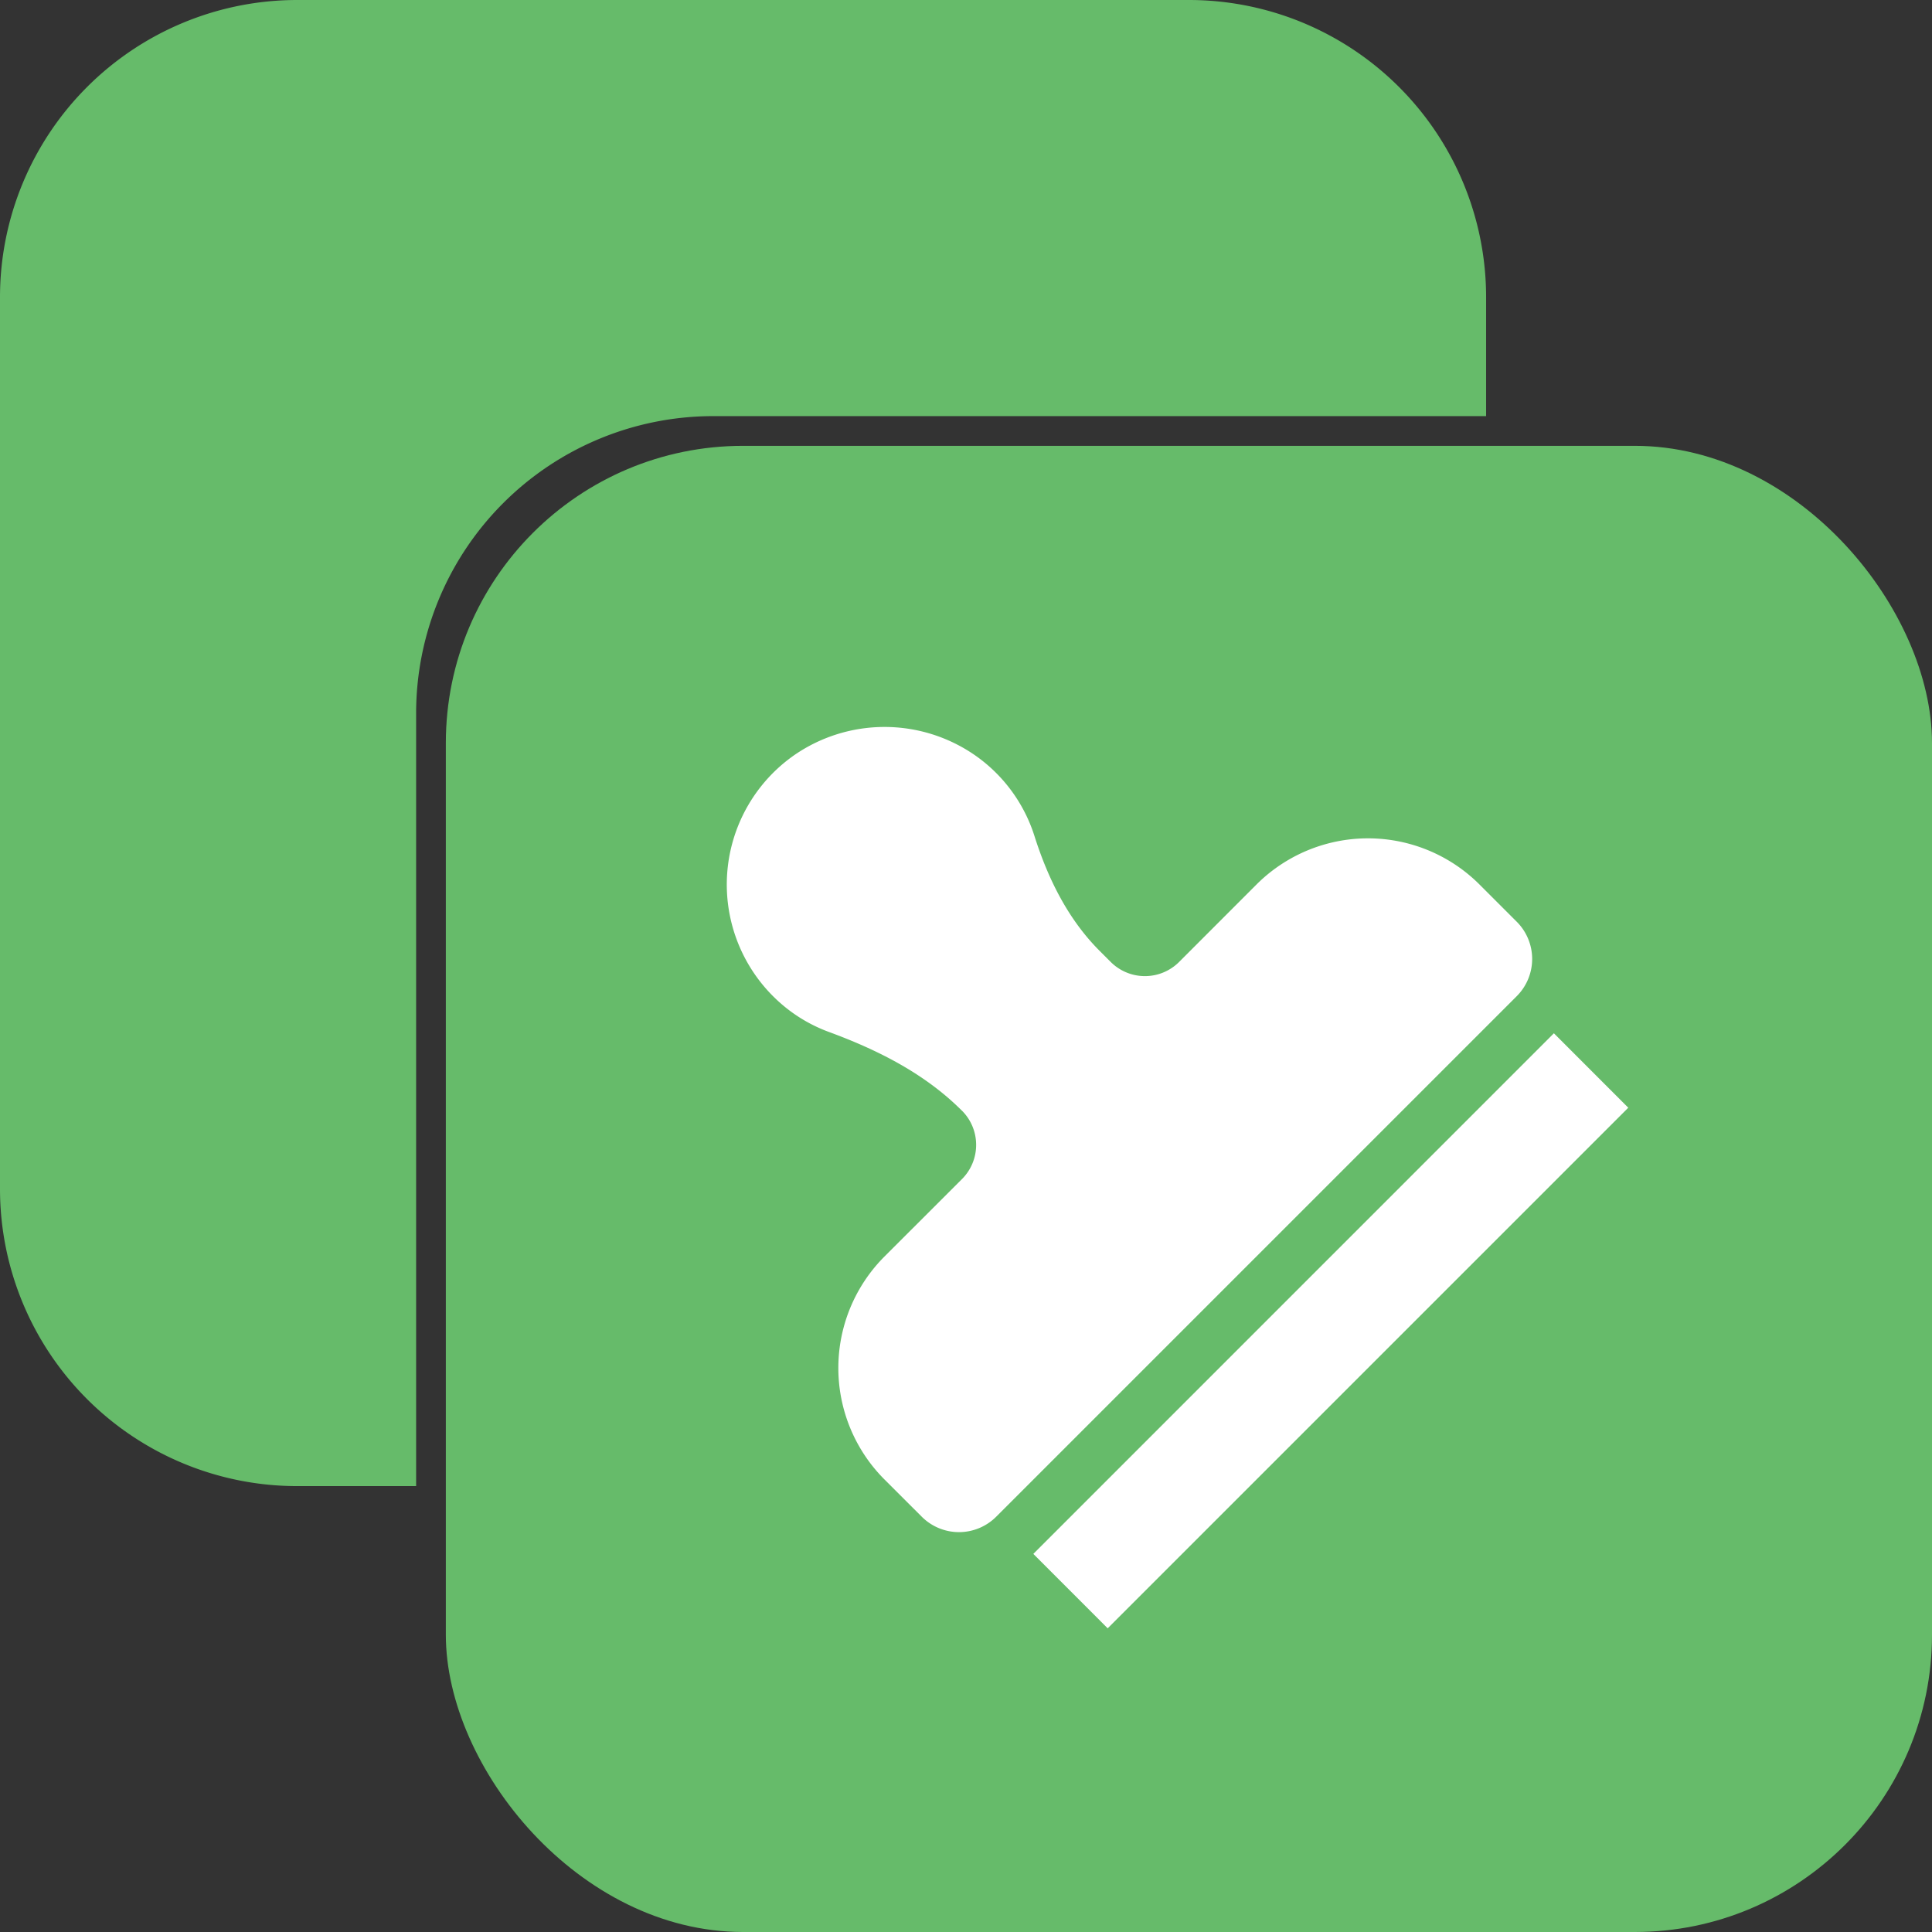 <svg xmlns="http://www.w3.org/2000/svg" width="34" height="34" fill="none"><rect width="100%" height="100%" fill="#333333" stroke="none"/><path fill="#66BB6A" fill-rule="evenodd" d="M5.23 0A5.23 5.23 0 0 0 0 5.23v15.693a5.23 5.23 0 0 0 5.23 5.23h2.093v-13.6a5.23 5.23 0 0 1 5.23-5.23h13.6V5.231A5.23 5.23 0 0 0 20.924 0H5.231Z" clip-rule="evenodd"/><rect width="26.154" height="26.154" x="7.846" y="7.846" fill="#66BB6A" rx="5.231"/><path fill="#fff" d="m19.494 28.655 9.161-9.161-1.309-1.31-9.161 9.162 1.309 1.31Zm2.617-13.088-1.36 1.361a.851.851 0 0 1-1.205 0l-.193-.193c-.56-.56-.911-1.274-1.15-2.028a2.741 2.741 0 0 0-1.051-1.42 2.793 2.793 0 0 0-3.164-.005 2.778 2.778 0 0 0-.384 4.249c.29.29.627.499.987.631.863.318 1.686.733 2.336 1.383l.002.001a.851.851 0 0 1 0 1.204l-1.362 1.361a2.776 2.776 0 0 0 0 3.927l.655.654a.926.926 0 0 0 1.309 0l9.161-9.161a.926.926 0 0 0 0-1.31l-.654-.654a2.776 2.776 0 0 0-3.927 0Z"/></svg>